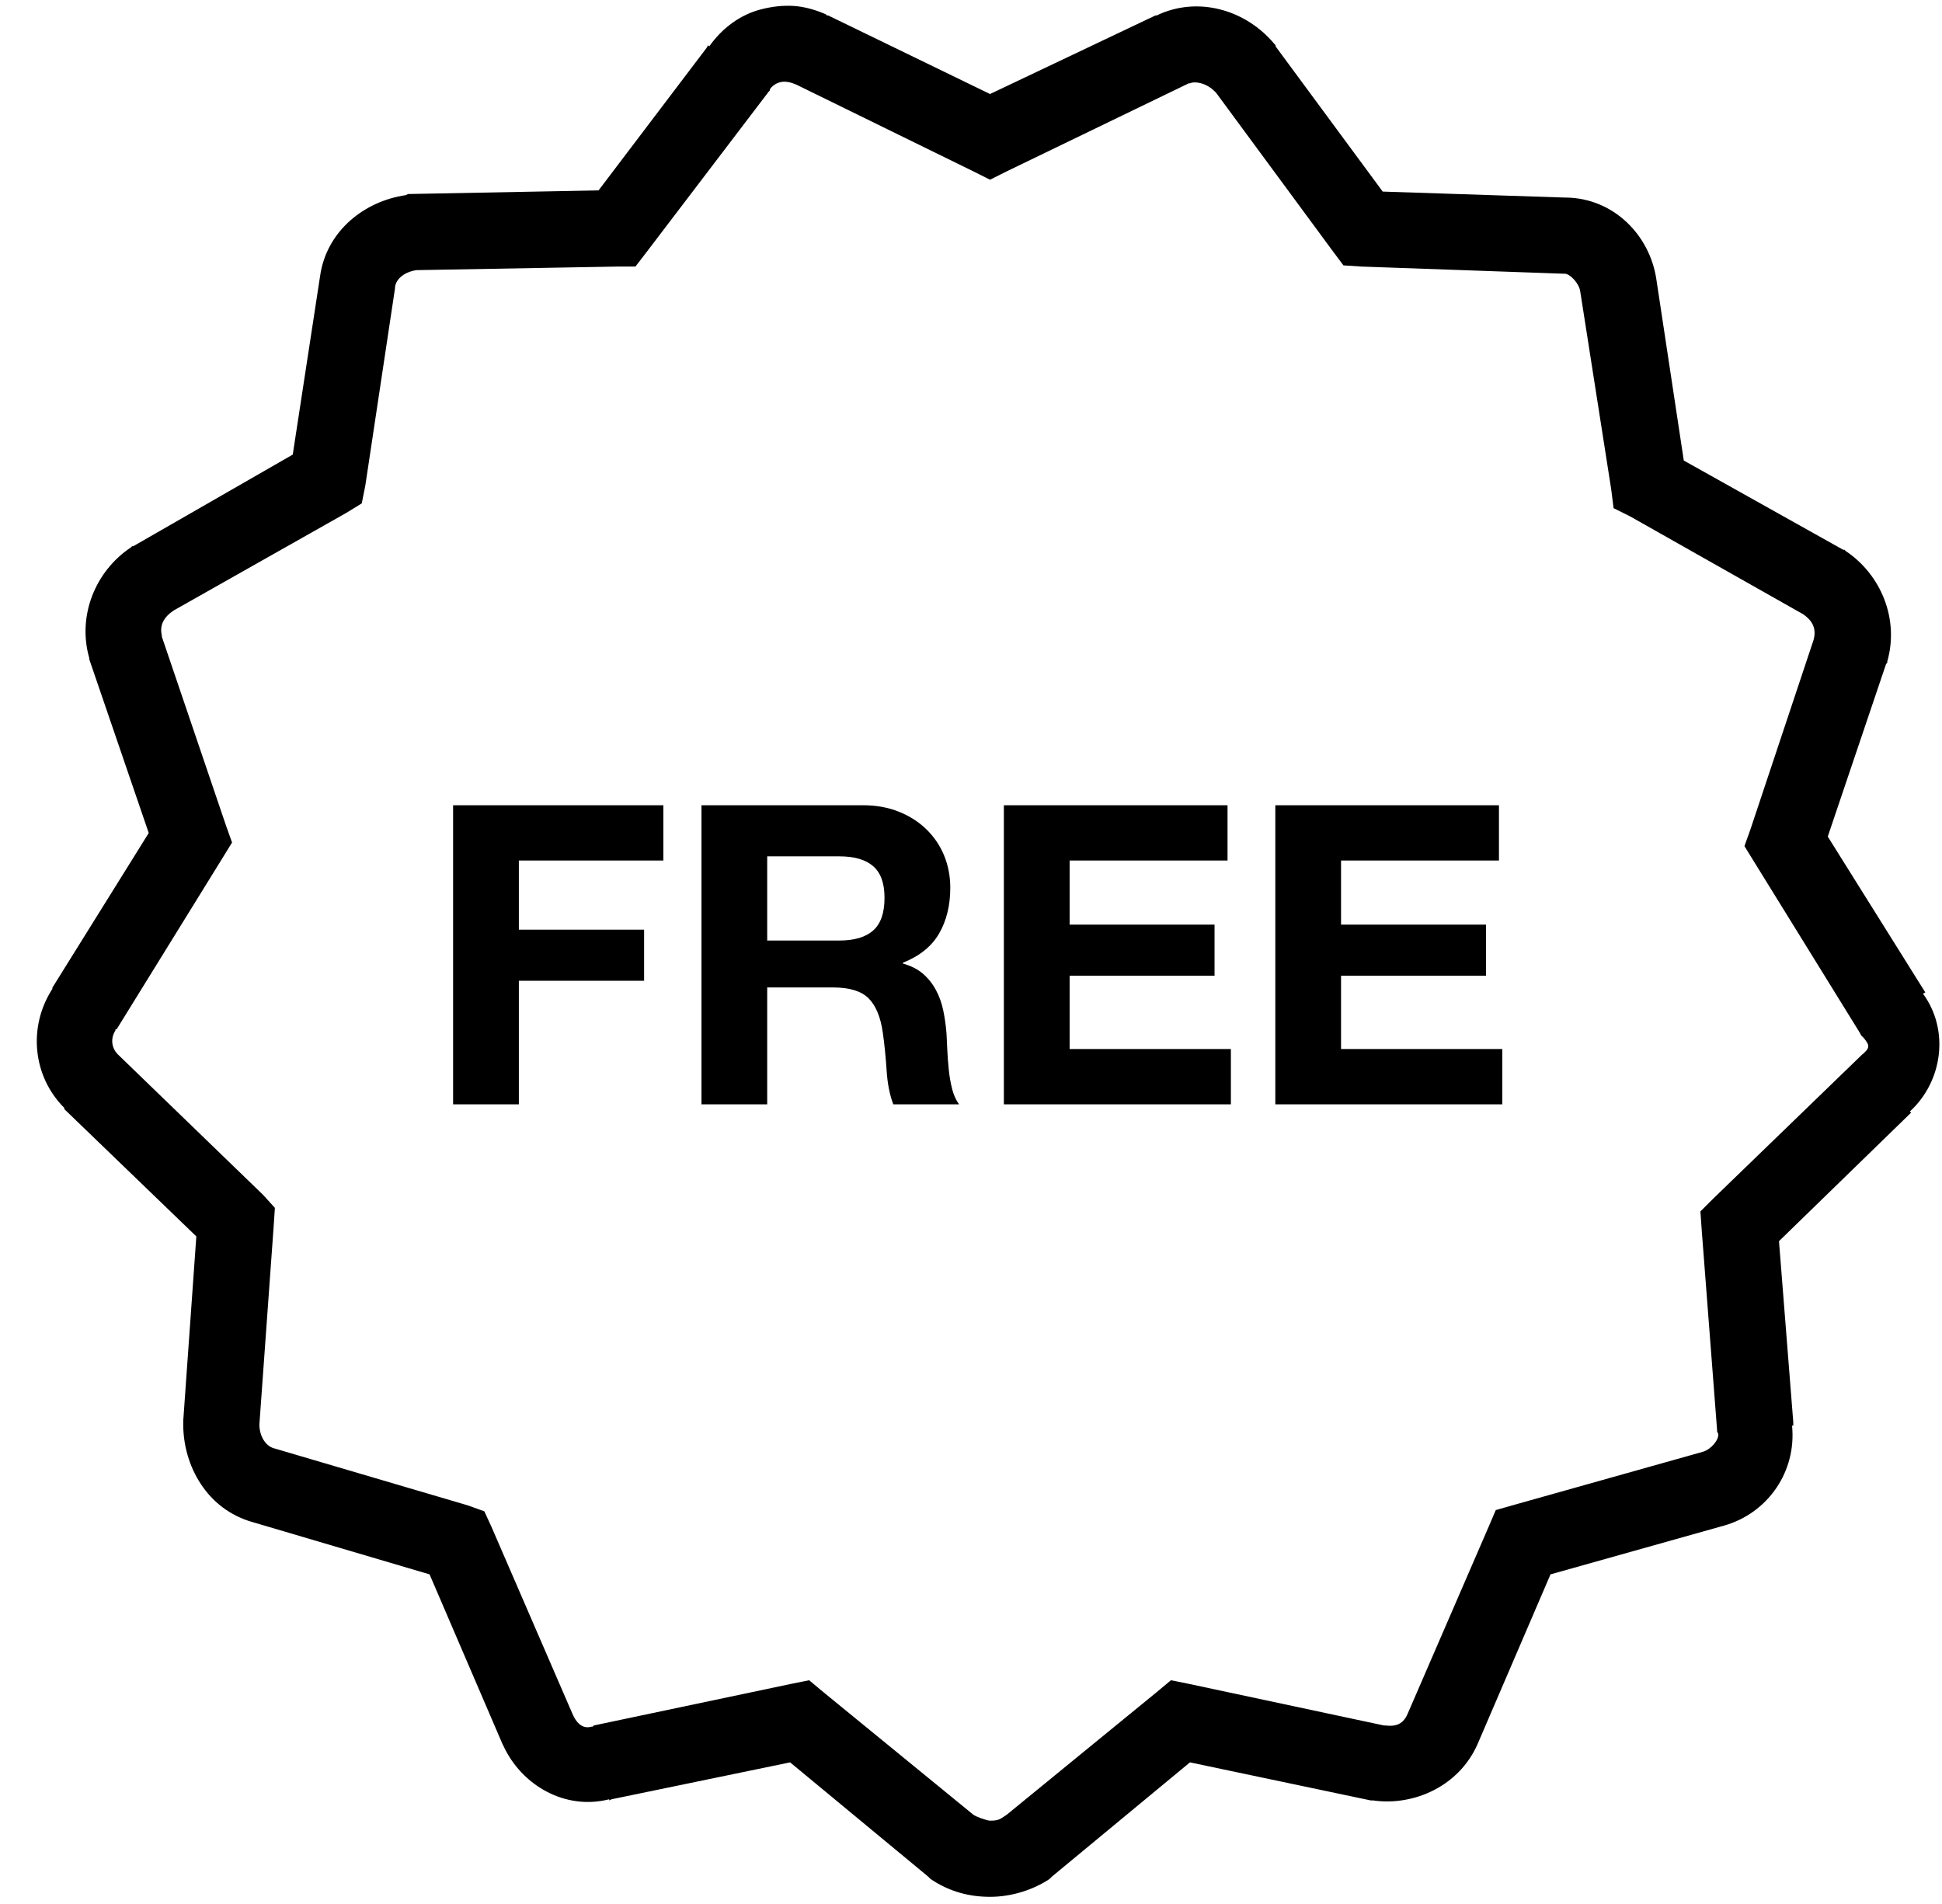 <?xml version="1.0" encoding="UTF-8"?>
<svg width="51px" height="50px" viewBox="0 0 51 50" version="1.1" xmlns="http://www.w3.org/2000/svg" xmlns:xlink="http://www.w3.org/1999/xlink">
    <!-- Generator: Sketch 47.1 (45422) - http://www.bohemiancoding.com/sketch -->
    <title>Shape</title>
    <desc>Created with Sketch.</desc>
    <defs></defs>
    <g id="Page-2" stroke="none" stroke-width="1" fill="none" fill-rule="evenodd">
        <g id="free" fill-rule="nonzero" fill="#000000">
            <path d="M20.844,0.156 C20.551,0.137 20.246,0.176 19.969,0.25 C19.434,0.391 18.965,0.738 18.625,1.219 L18.594,1.188 L18.562,1.25 L15.719,5 L10.781,5.094 L10.719,5.094 L10.656,5.125 C9.574,5.281 8.574,6.062 8.406,7.25 L7.688,11.938 L3.5,14.344 L3.469,14.344 L3.438,14.375 C2.516,14.988 2.023,16.156 2.344,17.281 L2.344,17.312 L3.906,21.875 L1.375,25.938 L1.375,25.969 C0.727,26.973 0.863,28.27 1.688,29.094 L1.688,29.125 L5.156,32.469 L4.812,37.312 L4.812,37.406 C4.812,38.488 5.43,39.629 6.625,39.969 L11.281,41.344 L13.188,45.781 L13.219,45.844 C13.695,46.879 14.836,47.547 16,47.25 L16,47.281 L16.062,47.25 L20.75,46.281 L24.375,49.281 L24.438,49.344 C24.949,49.688 25.477,49.812 26,49.812 C26.566,49.812 27.133,49.629 27.562,49.344 L27.625,49.281 L31.25,46.281 L36,47.281 L36.062,47.281 C37.133,47.434 38.332,46.902 38.812,45.781 L40.719,41.344 L45.281,40.062 C46.422,39.738 47.184,38.648 47.062,37.438 L47.094,37.438 L47.094,37.344 L46.719,32.594 L50.125,29.281 L50.188,29.219 L50.156,29.188 C51.016,28.402 51.203,27.051 50.5,26.094 L50.562,26.062 L48,21.969 L49.531,17.438 L49.562,17.406 L49.562,17.375 C49.883,16.25 49.391,15.082 48.469,14.469 L48.438,14.438 L48.406,14.438 L44.219,12.094 L43.5,7.344 C43.332,6.18 42.379,5.203 41.125,5.188 L41.094,5.188 L36.312,5.031 L33.5,1.219 L33.5,1.188 L33.469,1.156 C32.711,0.246 31.445,-0.109 30.375,0.406 C30.363,0.41 30.355,0.402 30.344,0.406 L26,2.469 L21.75,0.406 L21.719,0.406 L21.688,0.375 C21.414,0.258 21.137,0.176 20.844,0.156 Z M20.5,2.156 C20.621,2.129 20.758,2.156 20.906,2.219 L25.562,4.5 L26,4.719 L26.438,4.5 L31.219,2.188 L31.25,2.188 C31.367,2.129 31.676,2.168 31.906,2.406 C31.918,2.422 31.926,2.422 31.938,2.438 L35,6.594 L35.281,6.969 L35.75,7 L41.062,7.188 L41.094,7.188 C41.223,7.188 41.469,7.43 41.5,7.656 L42.312,12.844 L42.375,13.344 L42.812,13.562 L47.344,16.125 C47.625,16.312 47.703,16.535 47.625,16.812 L45.969,21.781 L45.812,22.219 L46.062,22.625 L48.844,27.125 L48.875,27.188 L48.938,27.25 C49.117,27.465 49.113,27.52 48.875,27.719 L48.812,27.781 L45,31.469 L44.656,31.812 L44.688,32.281 L45.094,37.562 L45.094,37.594 L45.125,37.656 C45.145,37.801 44.945,38.059 44.719,38.125 L39.719,39.531 L39.281,39.656 L39.094,40.094 L36.969,45 C36.855,45.266 36.68,45.348 36.375,45.312 L36.344,45.312 L31.219,44.219 L30.75,44.125 L30.375,44.438 L26.438,47.656 C26.266,47.77 26.234,47.812 26,47.812 C25.922,47.812 25.648,47.715 25.562,47.656 L21.625,44.438 L21.25,44.125 L20.781,44.219 L15.594,45.312 L15.562,45.344 L15.531,45.344 C15.34,45.398 15.164,45.309 15.031,45 L12.906,40.094 L12.719,39.688 L12.281,39.531 L7.188,38.031 C6.984,37.973 6.812,37.727 6.812,37.406 L7.188,32.188 L7.219,31.719 L6.906,31.375 L3.094,27.688 C2.922,27.516 2.902,27.258 3.031,27.062 L3.031,27.031 L3.062,27.031 L5.844,22.531 L6.094,22.125 L5.938,21.688 L4.25,16.719 L4.25,16.688 C4.188,16.426 4.293,16.211 4.562,16.031 L9.094,13.469 L9.5,13.219 L9.594,12.75 L10.375,7.562 L10.375,7.531 C10.406,7.32 10.621,7.141 10.938,7.094 L16.219,7 L16.688,7 L17,6.594 L20.188,2.406 L20.219,2.375 L20.219,2.344 C20.277,2.258 20.379,2.184 20.5,2.156 Z M11.899,21.146 L11.899,29 L13.626,29 L13.626,25.755 L16.915,25.755 L16.915,24.413 L13.626,24.413 L13.626,22.598 L17.421,22.598 L17.421,21.146 L11.899,21.146 Z M20.148,24.699 L22.041,24.699 C22.437,24.699 22.733,24.611 22.931,24.435 C23.13,24.259 23.229,23.973 23.229,23.577 C23.229,23.196 23.13,22.919 22.931,22.747 C22.733,22.574 22.437,22.488 22.041,22.488 L20.148,22.488 L20.148,24.699 Z M18.422,21.146 L22.657,21.146 C23.009,21.146 23.326,21.203 23.608,21.317 C23.89,21.43 24.132,21.586 24.334,21.784 C24.536,21.982 24.69,22.211 24.796,22.471 C24.902,22.732 24.956,23.012 24.956,23.313 C24.956,23.775 24.858,24.175 24.664,24.512 C24.47,24.849 24.153,25.106 23.712,25.282 L23.712,25.304 C23.925,25.363 24.101,25.452 24.241,25.573 C24.38,25.695 24.493,25.837 24.581,26.003 C24.67,26.168 24.734,26.349 24.774,26.547 C24.814,26.745 24.842,26.943 24.857,27.141 C24.864,27.266 24.871,27.412 24.878,27.581 C24.886,27.75 24.899,27.922 24.917,28.098 C24.935,28.274 24.965,28.441 25.005,28.599 C25.045,28.756 25.106,28.89 25.186,29 L23.459,29 C23.364,28.751 23.306,28.454 23.284,28.109 C23.261,27.764 23.229,27.434 23.184,27.119 C23.126,26.708 23.001,26.408 22.811,26.217 C22.62,26.026 22.308,25.931 21.875,25.931 L20.148,25.931 L20.148,29 L18.422,29 L18.422,21.146 Z M26.363,21.146 L26.363,29 L32.325,29 L32.325,27.548 L28.09,27.548 L28.09,25.623 L31.896,25.623 L31.896,24.281 L28.09,24.281 L28.09,22.598 L32.237,22.598 L32.237,21.146 L26.363,21.146 Z M33.492,21.146 L33.492,29 L39.453,29 L39.453,27.548 L35.218,27.548 L35.218,25.623 L39.025,25.623 L39.025,24.281 L35.218,24.281 L35.218,22.598 L39.365,22.598 L39.365,21.146 L33.492,21.146 Z" id="Shape"></path>
        </g>
    </g>
</svg>